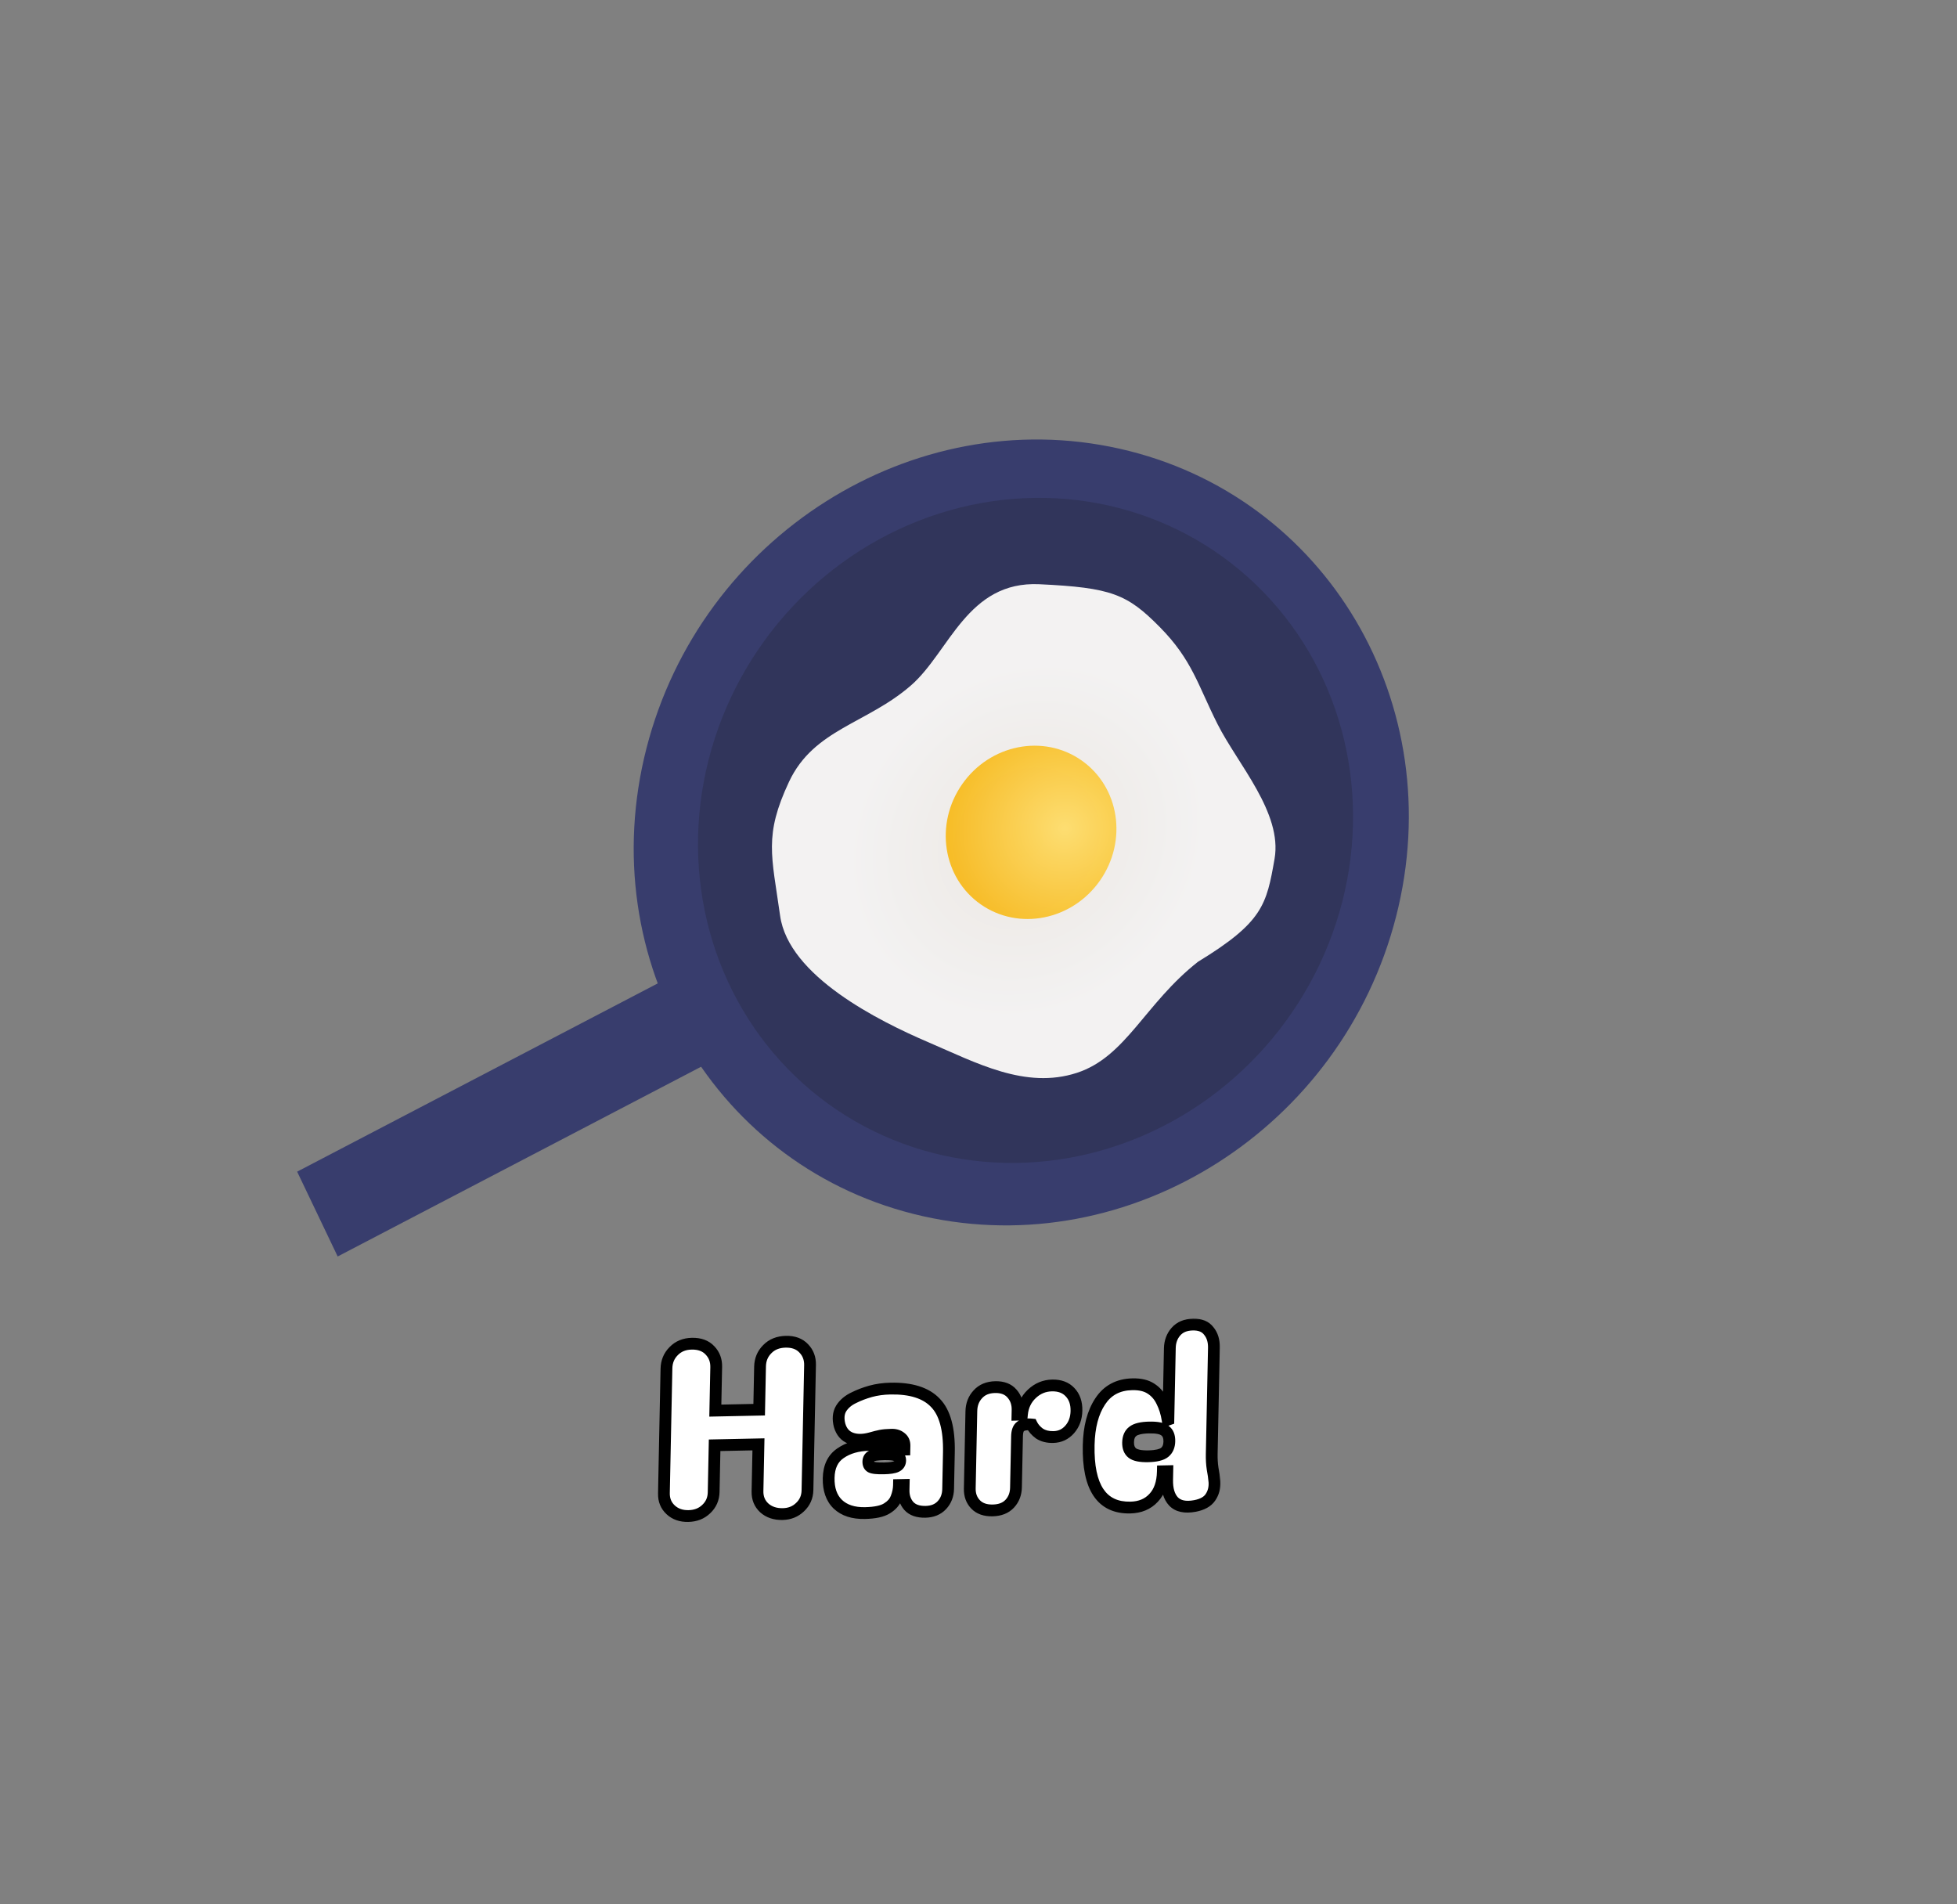 <svg width="332" height="323" viewBox="0 0 332 323" fill="none" xmlns="http://www.w3.org/2000/svg">
<rect x="0" y="0" width="332" height="323" fill="#808080" stroke="none"/>
<path d="M236.843 155.469C227.64 191.421 191.71 214.179 156.591 206.302C121.472 198.424 100.464 162.893 109.668 126.942C118.871 90.99 154.801 68.231 189.92 76.109C225.038 83.987 246.047 119.517 236.843 155.469Z" fill="#383D6D"/>
<path d="M50.41 198.744L168.831 136.926L175.707 151.314L57.286 213.132L50.41 198.744Z" fill="#383D6D"/>
<ellipse cx="55.067" cy="56.866" rx="55.067" ry="56.866" transform="matrix(0.976 0.219 -0.248 0.969 134.336 73.695)" fill="#31355B"/>
<path fill-rule="evenodd" clip-rule="evenodd" d="M203.233 163.145C194.202 170.25 191.039 179.267 182.679 181.986C173.954 184.823 165.603 180.265 157.518 176.804C149.074 173.188 133.779 165.57 132.344 155.334C130.91 145.097 129.574 141.741 133.859 132.604C138.057 123.653 147.146 122.749 154.593 116.22C161.069 110.544 164.114 98.523 176.335 99.101C188.555 99.678 191.219 100.769 196.745 106.358C202.27 111.947 203.215 116.224 206.568 122.859C209.986 129.627 217.583 137.894 216.227 145.674C214.863 153.496 214.229 156.432 203.233 163.145Z" fill="url(#paint0_radial_16_370)"/>
<ellipse cx="174.921" cy="141.189" rx="14.905" ry="14.264" transform="rotate(125 174.921 141.189)" fill="url(#paint1_radial_16_370)" fill-opacity="0.87"/>
<mask id="path-5-outside-1_16_370" maskUnits="userSpaceOnUse" x="111.226" y="223.406" width="96.676" height="35.989" fill="black">
<rect fill="white" x="111.226" y="223.406" width="96.676" height="35.989"/>
<path d="M116.788 257.161C115.562 257.186 114.557 256.834 113.772 256.104C112.988 255.374 112.607 254.436 112.631 253.29L113.064 232.134C113.088 230.961 113.495 229.98 114.284 229.191C115.073 228.375 116.094 227.954 117.347 227.928C118.681 227.9 119.712 228.278 120.442 229.062C121.173 229.82 121.527 230.759 121.504 231.879L121.352 239.277L128.791 239.122L128.941 231.804C128.965 230.631 129.371 229.65 130.16 228.86C130.95 228.044 131.998 227.623 133.304 227.596C134.61 227.568 135.629 227.947 136.359 228.731C137.089 229.489 137.443 230.428 137.42 231.547L136.985 252.783C136.962 253.929 136.542 254.884 135.727 255.647C134.939 256.41 133.958 256.803 132.785 256.828C131.505 256.854 130.46 256.503 129.649 255.774C128.864 255.044 128.484 254.106 128.507 252.959L128.67 245.001L121.232 245.156L121.069 253.114C121.045 254.261 120.626 255.215 119.811 255.978C119.022 256.741 118.015 257.135 116.788 257.161ZM146.735 256.658C144.762 256.699 143.226 256.198 142.128 255.154C141.057 254.111 140.541 252.629 140.58 250.709C140.62 248.79 141.288 247.39 142.585 246.51C143.883 245.604 145.532 245.13 147.531 245.088C148.704 245.064 149.769 245.122 150.726 245.262C151.682 245.402 152.544 245.61 153.311 245.888L153.431 245.885L153.443 245.285C153.456 244.672 153.239 244.197 152.793 243.86C152.347 243.496 151.778 243.334 151.084 243.376C150.418 243.389 149.844 243.441 149.362 243.531C148.907 243.621 148.331 243.766 147.634 243.967C146.348 244.314 145.242 244.31 144.317 243.956C143.391 243.602 142.766 242.882 142.442 241.796C142.146 240.657 142.232 239.695 142.701 238.913C143.197 238.13 143.929 237.515 144.897 237.068C145.732 236.651 146.659 236.299 147.677 236.011C148.722 235.723 149.845 235.566 151.045 235.541C154.537 235.469 157.079 236.269 158.671 237.941C160.289 239.586 161.058 242.395 160.976 246.368L160.849 252.566C160.827 253.66 160.475 254.573 159.794 255.307C159.113 256.04 158.185 256.419 157.012 256.444C155.733 256.47 154.78 256.131 154.155 255.424C153.557 254.717 153.268 253.843 153.289 252.804L153.308 251.884L152.508 251.9C152.494 252.594 152.346 253.303 152.065 254.028C151.81 254.753 151.278 255.364 150.468 255.86C149.685 256.356 148.441 256.622 146.735 256.658ZM147.314 247.891C147.305 248.344 147.458 248.661 147.774 248.841C148.117 249.02 148.848 249.098 149.968 249.075C150.981 249.054 151.689 248.946 152.093 248.751C152.497 248.556 152.703 248.232 152.713 247.779C152.721 247.352 152.528 247.063 152.131 246.912C151.735 246.733 151.03 246.655 150.017 246.676C148.897 246.699 148.162 246.808 147.812 247.001C147.489 247.168 147.323 247.465 147.314 247.891ZM168.401 256.207C167.148 256.233 166.182 255.893 165.504 255.188C164.825 254.482 164.497 253.583 164.52 252.49L164.789 239.373C164.812 238.226 165.178 237.273 165.887 236.512C166.596 235.724 167.577 235.317 168.83 235.291C170.083 235.265 171.035 235.632 171.685 236.391C172.336 237.124 172.651 238.037 172.629 239.13L172.611 239.97L173.371 239.954C173.507 238.539 174.064 237.368 175.042 236.441C176.02 235.515 177.163 235.038 178.469 235.011C179.776 234.984 180.794 235.362 181.524 236.147C182.281 236.93 182.645 237.989 182.618 239.322C182.592 240.575 182.211 241.622 181.474 242.464C180.738 243.305 179.809 243.737 178.69 243.761C177.757 243.78 176.974 243.583 176.343 243.17C175.739 242.729 175.297 242.219 175.016 241.639C174.165 241.55 173.536 241.656 173.13 241.958C172.751 242.232 172.554 242.782 172.537 243.609L172.358 252.327C172.336 253.42 171.984 254.334 171.303 255.067C170.621 255.801 169.654 256.181 168.401 256.207ZM191.75 255.721C186.898 255.822 184.545 252.3 184.691 245.155C184.754 242.062 185.405 239.584 186.642 237.719C187.88 235.828 189.699 234.857 192.098 234.807C193.405 234.78 194.452 235.025 195.241 235.541C196.057 236.057 196.682 236.777 197.116 237.701C197.577 238.598 197.902 239.643 198.091 240.839L198.212 240.796L198.46 228.679C198.482 227.586 198.821 226.659 199.476 225.899C200.159 225.112 201.126 224.706 202.379 224.68C203.606 224.654 204.504 225.022 205.075 225.783C205.673 226.517 205.96 227.457 205.937 228.603L205.568 246.599C205.549 247.506 205.599 248.344 205.716 249.115C205.861 249.858 205.966 250.602 206.03 251.347C206.09 252.358 205.858 253.243 205.336 254C204.842 254.729 203.966 255.214 202.708 255.453C201.076 255.754 199.869 255.499 199.086 254.689C198.33 253.879 197.969 252.66 198.002 251.034L198.032 249.554L197.272 249.57C197.232 251.517 196.709 253.02 195.701 254.08C194.72 255.14 193.403 255.687 191.75 255.721ZM191.377 244.656C191.36 245.483 191.601 246.091 192.099 246.48C192.597 246.869 193.5 247.05 194.806 247.023C196.139 246.995 197.063 246.776 197.578 246.366C198.093 245.955 198.358 245.337 198.375 244.511C198.393 243.657 198.152 243.049 197.653 242.687C197.182 242.297 196.279 242.116 194.946 242.143C193.613 242.171 192.689 242.39 192.174 242.801C191.66 243.184 191.394 243.803 191.377 244.656Z"/>
</mask>
<path d="M116.788 257.161C115.562 257.186 114.557 256.834 113.772 256.104C112.988 255.374 112.607 254.436 112.631 253.29L113.064 232.134C113.088 230.961 113.495 229.98 114.284 229.191C115.073 228.375 116.094 227.954 117.347 227.928C118.681 227.9 119.712 228.278 120.442 229.062C121.173 229.82 121.527 230.759 121.504 231.879L121.352 239.277L128.791 239.122L128.941 231.804C128.965 230.631 129.371 229.65 130.16 228.86C130.95 228.044 131.998 227.623 133.304 227.596C134.61 227.568 135.629 227.947 136.359 228.731C137.089 229.489 137.443 230.428 137.42 231.547L136.985 252.783C136.962 253.929 136.542 254.884 135.727 255.647C134.939 256.41 133.958 256.803 132.785 256.828C131.505 256.854 130.46 256.503 129.649 255.774C128.864 255.044 128.484 254.106 128.507 252.959L128.67 245.001L121.232 245.156L121.069 253.114C121.045 254.261 120.626 255.215 119.811 255.978C119.022 256.741 118.015 257.135 116.788 257.161ZM146.735 256.658C144.762 256.699 143.226 256.198 142.128 255.154C141.057 254.111 140.541 252.629 140.58 250.709C140.62 248.79 141.288 247.39 142.585 246.51C143.883 245.604 145.532 245.13 147.531 245.088C148.704 245.064 149.769 245.122 150.726 245.262C151.682 245.402 152.544 245.61 153.311 245.888L153.431 245.885L153.443 245.285C153.456 244.672 153.239 244.197 152.793 243.86C152.347 243.496 151.778 243.334 151.084 243.376C150.418 243.389 149.844 243.441 149.362 243.531C148.907 243.621 148.331 243.766 147.634 243.967C146.348 244.314 145.242 244.31 144.317 243.956C143.391 243.602 142.766 242.882 142.442 241.796C142.146 240.657 142.232 239.695 142.701 238.913C143.197 238.13 143.929 237.515 144.897 237.068C145.732 236.651 146.659 236.299 147.677 236.011C148.722 235.723 149.845 235.566 151.045 235.541C154.537 235.469 157.079 236.269 158.671 237.941C160.289 239.586 161.058 242.395 160.976 246.368L160.849 252.566C160.827 253.66 160.475 254.573 159.794 255.307C159.113 256.04 158.185 256.419 157.012 256.444C155.733 256.47 154.78 256.131 154.155 255.424C153.557 254.717 153.268 253.843 153.289 252.804L153.308 251.884L152.508 251.9C152.494 252.594 152.346 253.303 152.065 254.028C151.81 254.753 151.278 255.364 150.468 255.86C149.685 256.356 148.441 256.622 146.735 256.658ZM147.314 247.891C147.305 248.344 147.458 248.661 147.774 248.841C148.117 249.02 148.848 249.098 149.968 249.075C150.981 249.054 151.689 248.946 152.093 248.751C152.497 248.556 152.703 248.232 152.713 247.779C152.721 247.352 152.528 247.063 152.131 246.912C151.735 246.733 151.03 246.655 150.017 246.676C148.897 246.699 148.162 246.808 147.812 247.001C147.489 247.168 147.323 247.465 147.314 247.891ZM168.401 256.207C167.148 256.233 166.182 255.893 165.504 255.188C164.825 254.482 164.497 253.583 164.52 252.49L164.789 239.373C164.812 238.226 165.178 237.273 165.887 236.512C166.596 235.724 167.577 235.317 168.83 235.291C170.083 235.265 171.035 235.632 171.685 236.391C172.336 237.124 172.651 238.037 172.629 239.13L172.611 239.97L173.371 239.954C173.507 238.539 174.064 237.368 175.042 236.441C176.02 235.515 177.163 235.038 178.469 235.011C179.776 234.984 180.794 235.362 181.524 236.147C182.281 236.93 182.645 237.989 182.618 239.322C182.592 240.575 182.211 241.622 181.474 242.464C180.738 243.305 179.809 243.737 178.69 243.761C177.757 243.78 176.974 243.583 176.343 243.17C175.739 242.729 175.297 242.219 175.016 241.639C174.165 241.55 173.536 241.656 173.13 241.958C172.751 242.232 172.554 242.782 172.537 243.609L172.358 252.327C172.336 253.42 171.984 254.334 171.303 255.067C170.621 255.801 169.654 256.181 168.401 256.207ZM191.75 255.721C186.898 255.822 184.545 252.3 184.691 245.155C184.754 242.062 185.405 239.584 186.642 237.719C187.88 235.828 189.699 234.857 192.098 234.807C193.405 234.78 194.452 235.025 195.241 235.541C196.057 236.057 196.682 236.777 197.116 237.701C197.577 238.598 197.902 239.643 198.091 240.839L198.212 240.796L198.46 228.679C198.482 227.586 198.821 226.659 199.476 225.899C200.159 225.112 201.126 224.706 202.379 224.68C203.606 224.654 204.504 225.022 205.075 225.783C205.673 226.517 205.96 227.457 205.937 228.603L205.568 246.599C205.549 247.506 205.599 248.344 205.716 249.115C205.861 249.858 205.966 250.602 206.03 251.347C206.09 252.358 205.858 253.243 205.336 254C204.842 254.729 203.966 255.214 202.708 255.453C201.076 255.754 199.869 255.499 199.086 254.689C198.33 253.879 197.969 252.66 198.002 251.034L198.032 249.554L197.272 249.57C197.232 251.517 196.709 253.02 195.701 254.08C194.72 255.14 193.403 255.687 191.75 255.721ZM191.377 244.656C191.36 245.483 191.601 246.091 192.099 246.48C192.597 246.869 193.5 247.05 194.806 247.023C196.139 246.995 197.063 246.776 197.578 246.366C198.093 245.955 198.358 245.337 198.375 244.511C198.393 243.657 198.152 243.049 197.653 242.687C197.182 242.297 196.279 242.116 194.946 242.143C193.613 242.171 192.689 242.39 192.174 242.801C191.66 243.184 191.394 243.803 191.377 244.656Z" fill="white"/>
<path d="M113.772 256.104L113.075 256.849L113.075 256.849L113.772 256.104ZM114.284 229.191L114.976 229.883L114.982 229.877L114.988 229.87L114.284 229.191ZM120.442 229.062L119.697 229.76L119.703 229.766L119.709 229.772L120.442 229.062ZM121.352 239.277L120.352 239.298L120.332 240.298L121.332 240.277L121.352 239.277ZM128.791 239.122L128.77 240.122L129.77 240.101L129.79 239.101L128.791 239.122ZM130.16 228.86L130.853 229.553L130.859 229.546L130.865 229.54L130.16 228.86ZM136.359 228.731L135.614 229.429L135.62 229.435L135.625 229.441L136.359 228.731ZM135.727 255.647L135.06 254.931L135.054 254.937L135.048 254.943L135.727 255.647ZM129.649 255.774L128.951 256.519L128.957 256.524L128.963 256.53L129.649 255.774ZM128.67 245.001L129.67 244.98L129.69 243.98L128.691 244.001L128.67 245.001ZM121.232 245.156L121.252 244.156L120.252 244.177L120.232 245.177L121.232 245.156ZM119.811 255.978L119.144 255.262L119.137 255.268L119.131 255.274L119.811 255.978ZM116.809 256.161C115.803 256.182 115.05 255.899 114.469 255.359L113.075 256.849C114.063 257.769 115.321 258.19 116.768 258.16L116.809 256.161ZM114.469 255.359C113.894 254.824 113.612 254.153 113.63 253.269L111.631 253.31C111.602 254.719 112.081 255.925 113.075 256.849L114.469 255.359ZM113.63 253.269L114.064 232.113L112.064 232.155L111.631 253.31L113.63 253.269ZM114.064 232.113C114.083 231.184 114.393 230.466 114.976 229.883L113.591 228.498C112.596 229.494 112.093 230.738 112.064 232.155L114.064 232.113ZM114.988 229.87C115.56 229.279 116.307 228.949 117.327 228.927L117.368 226.928C115.881 226.959 114.586 227.47 113.579 228.511L114.988 229.87ZM117.327 228.927C118.448 228.904 119.192 229.217 119.697 229.76L121.187 228.365C120.233 227.34 118.913 226.896 117.368 226.928L117.327 228.927ZM119.709 229.772C120.255 230.339 120.522 231.027 120.504 231.899L122.504 231.858C122.532 230.491 122.091 229.302 121.176 228.353L119.709 229.772ZM120.504 231.899L120.352 239.298L122.352 239.256L122.504 231.858L120.504 231.899ZM121.332 240.277L128.77 240.122L128.811 238.122L121.373 238.277L121.332 240.277ZM129.79 239.101L129.94 231.783L127.941 231.825L127.791 239.143L129.79 239.101ZM129.94 231.783C129.959 230.854 130.27 230.136 130.853 229.553L129.468 228.168C128.472 229.164 127.97 230.408 127.941 231.825L129.94 231.783ZM130.865 229.54C131.428 228.958 132.197 228.618 133.284 228.595L133.325 226.596C131.798 226.628 130.471 227.131 129.456 228.18L130.865 229.54ZM133.284 228.595C134.371 228.573 135.104 228.881 135.614 229.429L137.104 228.034C136.153 227.013 134.85 226.564 133.325 226.596L133.284 228.595ZM135.625 229.441C136.172 230.007 136.438 230.696 136.421 231.568L138.42 231.527C138.448 230.16 138.007 228.971 137.092 228.022L135.625 229.441ZM136.421 231.568L135.985 252.804L137.985 252.762L138.42 231.527L136.421 231.568ZM135.985 252.804C135.967 253.688 135.658 254.371 135.06 254.931L136.395 256.364C137.427 255.397 137.956 254.171 137.985 252.762L135.985 252.804ZM135.048 254.943C134.467 255.504 133.745 255.809 132.805 255.828L132.765 257.828C134.171 257.798 135.41 257.316 136.407 256.352L135.048 254.943ZM132.805 255.828C131.734 255.85 130.938 255.561 130.334 255.018L128.963 256.53C129.982 257.445 131.277 257.859 132.765 257.828L132.805 255.828ZM130.346 255.029C129.77 254.493 129.489 253.823 129.507 252.939L127.507 252.98C127.478 254.389 127.958 255.594 128.951 256.519L130.346 255.029ZM129.507 252.939L129.67 244.98L127.67 245.022L127.507 252.98L129.507 252.939ZM128.691 244.001L121.252 244.156L121.211 246.156L128.65 246.001L128.691 244.001ZM120.232 245.177L120.069 253.135L122.068 253.093L122.232 245.135L120.232 245.177ZM120.069 253.135C120.051 254.019 119.741 254.702 119.144 255.262L120.478 256.695C121.51 255.729 122.04 254.502 122.068 253.093L120.069 253.135ZM119.131 255.274C118.56 255.826 117.816 256.14 116.809 256.161L116.768 258.16C118.214 258.13 119.485 257.656 120.49 256.683L119.131 255.274ZM142.128 255.154L141.415 255.885L141.424 255.893L142.128 255.154ZM142.585 246.51L143.123 247.331L143.129 247.327L143.135 247.323L142.585 246.51ZM150.726 245.262L150.91 244.272L150.726 245.262ZM153.311 245.888L152.937 246.83L153.107 246.891L153.291 246.887L153.311 245.888ZM153.431 245.885L153.411 246.885L154.41 246.864L154.431 245.864L153.431 245.885ZM152.793 243.86L152.142 244.645L152.155 244.656L152.169 244.666L152.793 243.86ZM151.084 243.376L151.064 244.375L151.083 244.375L151.102 244.374L151.084 243.376ZM149.362 243.531L149.218 242.548L149.208 242.55L149.362 243.531ZM147.634 243.967L147.857 244.932L147.866 244.93L147.874 244.927L147.634 243.967ZM144.317 243.956L143.926 244.892L144.317 243.956ZM142.442 241.796L141.473 242.085L141.478 242.102L141.483 242.118L142.442 241.796ZM142.701 238.913L141.862 238.403L141.855 238.414L141.849 238.425L142.701 238.913ZM144.897 237.068L145.285 237.974L145.3 237.967L145.314 237.959L144.897 237.068ZM147.677 236.011L147.449 235.048L147.443 235.05L147.677 236.011ZM158.671 237.941L157.933 238.646L157.938 238.652L157.944 238.657L158.671 237.941ZM159.794 255.307L160.514 255.971L159.794 255.307ZM154.155 255.424L153.381 256.088L153.387 256.096L153.394 256.104L154.155 255.424ZM153.308 251.884L154.308 251.863L154.328 250.863L153.329 250.884L153.308 251.884ZM152.508 251.9L152.529 250.901L151.529 250.921L151.509 251.921L152.508 251.9ZM152.065 254.028L151.135 253.701L151.129 253.716L151.123 253.732L152.065 254.028ZM150.468 255.86L149.972 255.014L149.965 255.018L149.959 255.022L150.468 255.86ZM147.774 248.841L147.253 249.715L147.267 249.723L147.282 249.731L147.774 248.841ZM152.093 248.751L151.689 247.854L151.689 247.854L152.093 248.751ZM152.131 246.912L151.69 247.826L151.715 247.838L151.741 247.848L152.131 246.912ZM147.812 247.001L148.241 247.886L148.254 247.879L148.268 247.872L147.812 247.001ZM146.755 255.658C144.965 255.695 143.702 255.242 142.833 254.416L141.424 255.893C142.751 257.153 144.558 257.702 146.714 257.657L146.755 255.658ZM142.841 254.424C142.005 253.609 141.545 252.412 141.58 250.689L139.581 250.73C139.537 252.846 140.109 254.612 141.415 255.885L142.841 254.424ZM141.58 250.689C141.615 249.009 142.179 247.971 143.123 247.331L142.048 245.69C140.398 246.809 139.625 248.57 139.581 250.73L141.58 250.689ZM143.135 247.323C144.221 246.564 145.656 246.127 147.511 246.088L147.552 244.089C145.408 244.133 143.545 244.644 142.036 245.698L143.135 247.323ZM147.511 246.088C148.64 246.065 149.648 246.121 150.541 246.251L150.91 244.272C149.89 244.123 148.769 244.063 147.552 244.089L147.511 246.088ZM150.541 246.251C151.444 246.384 152.241 246.578 152.937 246.83L153.685 244.945C152.847 244.643 151.92 244.42 150.91 244.272L150.541 246.251ZM153.291 246.887L153.411 246.885L153.452 244.885L153.332 244.888L153.291 246.887ZM154.431 245.864L154.443 245.264L152.444 245.306L152.431 245.906L154.431 245.864ZM154.443 245.264C154.462 244.367 154.127 243.589 153.417 243.053L152.169 244.666C152.352 244.804 152.45 244.977 152.444 245.306L154.443 245.264ZM153.444 243.075C152.78 242.532 151.958 242.324 151.066 242.377L151.102 244.374C151.598 244.344 151.915 244.46 152.142 244.645L153.444 243.075ZM151.105 242.376C150.402 242.39 149.77 242.445 149.218 242.549L149.506 244.514C149.917 244.437 150.433 244.388 151.064 244.375L151.105 242.376ZM149.208 242.55C148.713 242.648 148.106 242.802 147.394 243.007L147.874 244.927C148.557 244.73 149.101 244.594 149.516 244.512L149.208 242.55ZM147.412 243.002C146.267 243.311 145.386 243.28 144.707 243.02L143.926 244.892C145.098 245.34 146.429 245.316 147.857 244.932L147.412 243.002ZM144.707 243.02C144.098 242.787 143.654 242.322 143.401 241.474L141.483 242.118C141.878 243.443 142.684 244.417 143.926 244.892L144.707 243.02ZM143.41 241.508C143.159 240.539 143.268 239.876 143.553 239.401L141.849 238.425C141.196 239.515 141.133 240.774 141.473 242.085L143.41 241.508ZM143.54 239.422C143.91 238.837 144.472 238.348 145.285 237.974L144.51 236.163C143.386 236.681 142.483 237.422 141.862 238.403L143.54 239.422ZM145.314 237.959C146.083 237.575 146.947 237.245 147.912 236.973L147.443 235.05C146.37 235.353 145.381 235.727 144.48 236.177L145.314 237.959ZM147.906 236.974C148.86 236.711 149.899 236.565 151.024 236.541L151.065 234.542C149.791 234.568 148.584 234.735 147.449 235.048L147.906 236.974ZM151.024 236.541C154.375 236.471 156.599 237.245 157.933 238.646L159.408 237.236C157.559 235.293 154.699 234.466 151.065 234.542L151.024 236.541ZM157.944 238.657C159.292 240.028 160.056 242.51 159.977 246.389L161.976 246.347C162.059 242.281 161.286 239.145 159.398 237.225L157.944 238.657ZM159.977 246.389L159.85 252.587L161.849 252.546L161.976 246.347L159.977 246.389ZM159.85 252.587C159.832 253.46 159.56 254.119 159.074 254.643L160.514 255.971C161.39 255.027 161.822 253.86 161.849 252.546L159.85 252.587ZM159.074 254.643C158.624 255.128 157.987 255.424 157.033 255.444L156.992 257.444C158.384 257.415 159.601 256.953 160.514 255.971L159.074 254.643ZM157.033 255.444C155.94 255.467 155.3 255.178 154.916 254.744L153.394 256.104C154.26 257.083 155.525 257.474 156.992 257.444L157.033 255.444ZM154.929 254.76C154.497 254.248 154.272 253.61 154.289 252.783L152.29 252.824C152.264 254.076 152.617 255.185 153.381 256.088L154.929 254.76ZM154.289 252.783L154.308 251.863L152.308 251.905L152.29 252.824L154.289 252.783ZM153.329 250.884L152.529 250.901L152.488 252.9L153.288 252.884L153.329 250.884ZM151.509 251.921C151.497 252.484 151.377 253.075 151.135 253.701L152.995 254.356C153.316 253.531 153.491 252.703 153.508 251.88L151.509 251.921ZM151.123 253.732C150.966 254.18 150.623 254.614 149.972 255.014L150.965 256.707C151.933 256.114 152.655 255.327 153.007 254.325L151.123 253.732ZM149.959 255.022C149.423 255.361 148.413 255.623 146.755 255.658L146.714 257.657C148.469 257.621 149.948 257.352 150.978 256.699L149.959 255.022ZM146.314 247.912C146.299 248.628 146.561 249.321 147.253 249.715L148.296 247.967C148.293 247.965 148.298 247.968 148.307 247.978C148.317 247.987 148.323 247.997 148.325 248.003C148.331 248.014 148.311 247.982 148.314 247.87L146.314 247.912ZM147.282 249.731C147.617 249.906 148.033 249.986 148.433 250.028C148.856 250.074 149.364 250.087 149.947 250.075L149.988 248.075C149.452 248.087 149.035 248.073 148.726 248.04C148.573 248.023 148.458 248.003 148.375 247.984C148.288 247.963 148.26 247.947 148.266 247.951L147.282 249.731ZM149.947 250.075C150.965 250.054 151.873 249.95 152.497 249.648L151.689 247.854C151.506 247.942 150.997 248.054 149.988 248.075L149.947 250.075ZM152.497 249.648C152.845 249.48 153.162 249.229 153.388 248.874C153.613 248.521 153.705 248.134 153.713 247.758L151.713 247.8C151.712 247.84 151.707 247.86 151.706 247.864C151.705 247.868 151.707 247.861 151.714 247.85C151.717 247.844 151.721 247.84 151.724 247.836C151.726 247.834 151.727 247.833 151.728 247.832C151.729 247.831 151.73 247.83 151.73 247.83C151.73 247.83 151.729 247.831 151.728 247.832C151.726 247.833 151.724 247.835 151.721 247.837C151.714 247.841 151.704 247.847 151.689 247.854L152.497 249.648ZM153.713 247.758C153.72 247.385 153.639 247.001 153.411 246.662C153.185 246.324 152.863 246.106 152.521 245.976L151.741 247.848C151.769 247.859 151.777 247.865 151.771 247.861C151.765 247.856 151.751 247.844 151.736 247.822C151.722 247.801 151.715 247.782 151.712 247.772C151.71 247.764 151.714 247.771 151.713 247.8L153.713 247.758ZM152.572 245.997C151.959 245.721 151.055 245.655 150.038 245.676L149.997 247.675C151.006 247.654 151.51 247.746 151.69 247.826L152.572 245.997ZM150.038 245.676C149.455 245.688 148.945 245.723 148.52 245.785C148.118 245.845 147.698 245.942 147.356 246.131L148.268 247.872C148.261 247.875 148.291 247.859 148.378 247.835C148.462 247.811 148.578 247.786 148.732 247.764C149.042 247.718 149.46 247.687 149.997 247.675L150.038 245.676ZM147.383 246.116C147.051 246.288 146.769 246.546 146.577 246.888C146.391 247.221 146.321 247.577 146.314 247.912L148.314 247.87C148.316 247.779 148.333 247.773 148.313 247.809C148.303 247.827 148.288 247.847 148.27 247.863C148.262 247.871 148.255 247.877 148.249 247.881C148.244 247.885 148.24 247.886 148.241 247.886L147.383 246.116ZM165.504 255.188L166.238 254.479L165.504 255.188ZM165.887 236.512L166.605 237.177L166.611 237.17L166.617 237.164L165.887 236.512ZM171.685 236.391L170.915 237.06L170.92 237.066L170.926 237.073L171.685 236.391ZM172.611 239.97L171.612 239.99L171.591 240.99L172.591 240.969L172.611 239.97ZM173.371 239.954L173.351 240.954L174.278 240.934L174.367 240.008L173.371 239.954ZM175.042 236.441L174.37 235.729L175.042 236.441ZM181.524 236.147L180.779 236.844L180.785 236.85L180.791 236.856L181.524 236.147ZM181.474 242.464L180.734 241.823L181.474 242.464ZM176.343 243.17L175.733 243.986L175.752 244L175.772 244.013L176.343 243.17ZM175.016 241.639L175.919 241.173L175.689 240.699L175.16 240.644L175.016 241.639ZM173.13 241.958L173.695 242.759L173.705 242.752L173.13 241.958ZM171.303 255.067L172.022 255.731L171.303 255.067ZM168.422 255.207C167.367 255.229 166.688 254.947 166.238 254.479L164.769 255.896C165.677 256.84 166.929 257.237 168.381 257.207L168.422 255.207ZM166.238 254.479C165.753 253.974 165.502 253.33 165.52 252.469L163.52 252.511C163.493 253.836 163.898 254.99 164.769 255.896L166.238 254.479ZM165.52 252.469L165.788 239.352L163.789 239.394L163.52 252.511L165.52 252.469ZM165.788 239.352C165.807 238.424 166.095 237.725 166.605 237.177L165.168 235.847C164.261 236.82 163.817 238.029 163.789 239.394L165.788 239.352ZM166.617 237.164C167.093 236.636 167.776 236.313 168.809 236.291L168.85 234.292C167.377 234.322 166.098 234.813 165.156 235.86L166.617 237.164ZM168.809 236.291C169.843 236.27 170.491 236.565 170.915 237.06L172.456 235.723C171.578 234.699 170.322 234.261 168.85 234.292L168.809 236.291ZM170.926 237.073C171.402 237.608 171.647 238.279 171.629 239.151L173.628 239.109C173.655 237.795 173.271 236.639 172.445 235.71L170.926 237.073ZM171.629 239.151L171.612 239.99L173.611 239.949L173.628 239.109L171.629 239.151ZM172.591 240.969L173.351 240.954L173.392 238.954L172.632 238.97L172.591 240.969ZM174.367 240.008C174.48 238.822 174.934 237.892 175.714 237.154L174.37 235.729C173.193 236.843 172.533 238.255 172.376 239.899L174.367 240.008ZM175.714 237.154C176.505 236.404 177.401 236.032 178.449 236.011L178.49 234.011C176.925 234.044 175.536 234.625 174.37 235.729L175.714 237.154ZM178.449 236.011C179.536 235.988 180.27 236.297 180.779 236.844L182.269 235.449C181.318 234.428 180.015 233.979 178.49 234.011L178.449 236.011ZM180.791 236.856C181.337 237.422 181.641 238.214 181.618 239.343L183.618 239.301C183.649 237.763 183.224 236.438 182.257 235.437L180.791 236.856ZM181.618 239.343C181.597 240.391 181.285 241.193 180.734 241.823L182.215 243.105C183.137 242.051 183.588 240.759 183.618 239.301L181.618 239.343ZM180.734 241.823C180.196 242.437 179.548 242.744 178.71 242.761L178.669 244.761C180.071 244.731 181.279 244.173 182.215 243.105L180.734 241.823ZM178.71 242.761C177.932 242.777 177.352 242.613 176.915 242.327L175.772 244.013C176.597 244.553 177.581 244.783 178.669 244.761L178.71 242.761ZM176.954 242.354C176.455 241.989 176.122 241.593 175.919 241.173L174.112 242.104C174.471 242.845 175.024 243.47 175.733 243.986L176.954 242.354ZM175.16 240.644C174.227 240.546 173.278 240.627 172.555 241.164L173.705 242.752C173.794 242.685 174.102 242.553 174.871 242.633L175.16 240.644ZM172.566 241.156C171.766 241.736 171.555 242.73 171.537 243.63L173.537 243.588C173.544 243.241 173.588 243.016 173.637 242.88C173.683 242.751 173.718 242.742 173.695 242.759L172.566 241.156ZM171.537 243.63L171.358 252.348L173.358 252.306L173.537 243.588L171.537 243.63ZM171.358 252.348C171.34 253.22 171.069 253.88 170.583 254.403L172.022 255.731C172.899 254.787 173.331 253.62 173.358 252.306L171.358 252.348ZM170.583 254.403C170.145 254.874 169.478 255.185 168.422 255.207L168.381 257.207C169.83 257.177 171.097 256.728 172.022 255.731L170.583 254.403ZM186.642 237.719L187.468 238.248L187.472 238.242L186.642 237.719ZM195.241 235.541L194.67 236.385L194.676 236.389L194.682 236.393L195.241 235.541ZM197.116 237.701L196.208 238.157L196.215 238.172L196.223 238.187L197.116 237.701ZM198.091 240.839L197.103 241.034L197.282 242.17L198.388 241.781L198.091 240.839ZM198.212 240.796L198.508 241.738L199.197 241.496L199.211 240.776L198.212 240.796ZM199.476 225.899L198.732 225.262L198.731 225.265L199.476 225.899ZM205.075 225.783L204.266 226.404L204.278 226.419L204.289 226.434L205.075 225.783ZM205.716 249.115L204.728 249.305L204.731 249.325L204.734 249.345L205.716 249.115ZM206.03 251.347L207.029 251.247L207.028 251.234L207.027 251.22L206.03 251.347ZM205.336 254L204.521 253.455L204.516 253.462L205.336 254ZM202.708 255.453L202.85 256.437L202.856 256.436L202.708 255.453ZM199.086 254.689L198.342 255.387L198.348 255.394L198.354 255.399L199.086 254.689ZM198.032 249.554L199.032 249.534L199.052 248.534L198.053 248.555L198.032 249.554ZM197.272 249.57L197.293 248.57L196.293 248.591L196.273 249.591L197.272 249.57ZM195.701 254.08L194.99 253.407L194.98 253.417L195.701 254.08ZM192.099 246.48L191.463 247.278L192.099 246.48ZM197.653 242.687L196.997 243.468L197.02 243.487L197.044 243.504L197.653 242.687ZM192.174 242.801L192.751 243.593L192.765 243.583L192.778 243.573L192.174 242.801ZM191.77 254.722C189.628 254.766 188.156 254.031 187.184 252.577C186.168 251.054 185.619 248.625 185.691 245.134L183.691 245.176C183.616 248.83 184.171 251.734 185.507 253.734C186.889 255.802 189.02 256.777 191.729 256.721L191.77 254.722ZM185.691 245.134C185.752 242.159 186.376 239.893 187.468 238.248L185.816 237.19C184.433 239.274 183.757 241.965 183.691 245.176L185.691 245.134ZM187.472 238.242C188.502 236.668 189.985 235.851 192.078 235.807L192.119 233.808C189.412 233.864 187.258 234.988 185.812 237.196L187.472 238.242ZM192.078 235.807C193.256 235.783 194.091 236.006 194.67 236.385L195.813 234.698C194.813 234.044 193.554 233.778 192.119 233.808L192.078 235.807ZM194.682 236.393C195.337 236.808 195.846 237.387 196.208 238.157L198.024 237.246C197.518 236.168 196.776 235.307 195.801 234.69L194.682 236.393ZM196.223 238.187C196.629 238.978 196.927 239.922 197.103 241.034L199.079 240.643C198.877 239.365 198.525 238.217 198.009 237.215L196.223 238.187ZM198.388 241.781L198.508 241.738L197.915 239.854L197.794 239.897L198.388 241.781ZM199.211 240.776L199.46 228.658L197.46 228.7L197.212 240.817L199.211 240.776ZM199.46 228.658C199.478 227.775 199.744 227.089 200.222 226.534L198.731 225.265C197.898 226.23 197.487 227.396 197.46 228.7L199.46 228.658ZM200.22 226.537C200.665 226.024 201.325 225.701 202.359 225.68L202.4 223.68C200.928 223.711 199.653 224.201 198.732 225.262L200.22 226.537ZM202.359 225.68C203.364 225.659 203.927 225.952 204.266 226.404L205.884 225.162C205.082 224.092 203.848 223.65 202.4 223.68L202.359 225.68ZM204.289 226.434C204.719 226.96 204.957 227.664 204.937 228.624L206.936 228.582C206.964 227.25 206.627 226.073 205.861 225.132L204.289 226.434ZM204.937 228.624L204.568 246.62L206.568 246.579L206.936 228.582L204.937 228.624ZM204.568 246.62C204.549 247.575 204.6 248.471 204.728 249.305L206.705 248.924C206.597 248.218 206.55 247.437 206.568 246.579L204.568 246.62ZM204.734 249.345C204.873 250.055 204.972 250.764 205.034 251.474L207.027 251.22C206.959 250.44 206.849 249.661 206.698 248.885L204.734 249.345ZM205.032 251.446C205.08 252.262 204.895 252.913 204.521 253.455L206.152 254.544C206.822 253.572 207.099 252.455 207.029 251.247L205.032 251.446ZM204.516 253.462C204.24 253.87 203.674 254.259 202.561 254.471L202.856 256.436C204.257 256.169 205.444 255.589 206.157 254.537L204.516 253.462ZM202.567 254.47C201.109 254.739 200.292 254.469 199.819 253.979L198.354 255.399C199.446 256.53 201.044 256.769 202.85 256.437L202.567 254.47ZM199.83 253.991C199.305 253.428 198.971 252.496 199.002 251.013L197.002 251.055C196.966 252.825 197.355 254.329 198.342 255.387L199.83 253.991ZM199.002 251.013L199.032 249.534L197.032 249.575L197.002 251.055L199.002 251.013ZM198.053 248.555L197.293 248.57L197.252 250.57L198.012 250.554L198.053 248.555ZM196.273 249.591C196.236 251.375 195.761 252.596 194.99 253.407L196.412 254.753C197.656 253.444 198.229 251.658 198.272 249.549L196.273 249.591ZM194.98 253.417C194.225 254.232 193.196 254.692 191.77 254.722L191.729 256.721C193.61 256.682 195.214 256.047 196.422 254.743L194.98 253.417ZM190.377 244.677C190.356 245.716 190.665 246.654 191.463 247.278L192.735 245.682C192.536 245.527 192.364 245.249 192.377 244.635L190.377 244.677ZM191.463 247.278C192.241 247.885 193.447 248.051 194.786 248.023L194.827 246.023C193.553 246.05 192.954 245.853 192.735 245.682L191.463 247.278ZM194.786 248.023C196.145 247.995 197.376 247.78 198.181 247.138L196.974 245.594C196.75 245.773 196.133 245.996 194.827 246.023L194.786 248.023ZM198.181 247.138C199.006 246.48 199.354 245.529 199.375 244.49L197.376 244.531C197.363 245.145 197.179 245.431 196.974 245.594L198.181 247.138ZM199.375 244.49C199.397 243.441 199.097 242.476 198.263 241.869L197.044 243.504C197.207 243.623 197.389 243.874 197.376 244.531L199.375 244.49ZM198.309 241.905C197.908 241.574 197.395 241.385 196.858 241.278C196.313 241.168 195.677 241.129 194.967 241.144L194.926 243.143C195.548 243.13 196.03 243.167 196.387 243.239C196.753 243.313 196.927 243.41 196.997 243.468L198.309 241.905ZM194.967 241.144C193.607 241.172 192.377 241.387 191.571 242.029L192.778 243.573C193.002 243.394 193.619 243.17 194.926 243.143L194.967 241.144ZM191.598 242.008C190.738 242.65 190.399 243.628 190.377 244.677L192.377 244.635C192.39 243.978 192.582 243.719 192.751 243.593L191.598 242.008Z" fill="black" mask="url(#path-5-outside-1_16_370)"/>
<defs>
<radialGradient id="paint0_radial_16_370" cx="0" cy="0" r="1" gradientUnits="userSpaceOnUse" gradientTransform="translate(174.191 142.586) rotate(-134.672) scale(36.766 41.509)">
<stop stop-color="#ECE7E2"/>
<stop offset="0.771" stop-color="#F3F2F2"/>
</radialGradient>
<radialGradient id="paint1_radial_16_370" cx="0" cy="0" r="1" gradientUnits="userSpaceOnUse" gradientTransform="translate(171.082 136.866) rotate(45.561) scale(19.676 19.051)">
<stop offset="2.18516e-09" stop-color="#FFDC60"/>
<stop offset="1" stop-color="#F8B60C"/>
</radialGradient>
</defs>
</svg>
